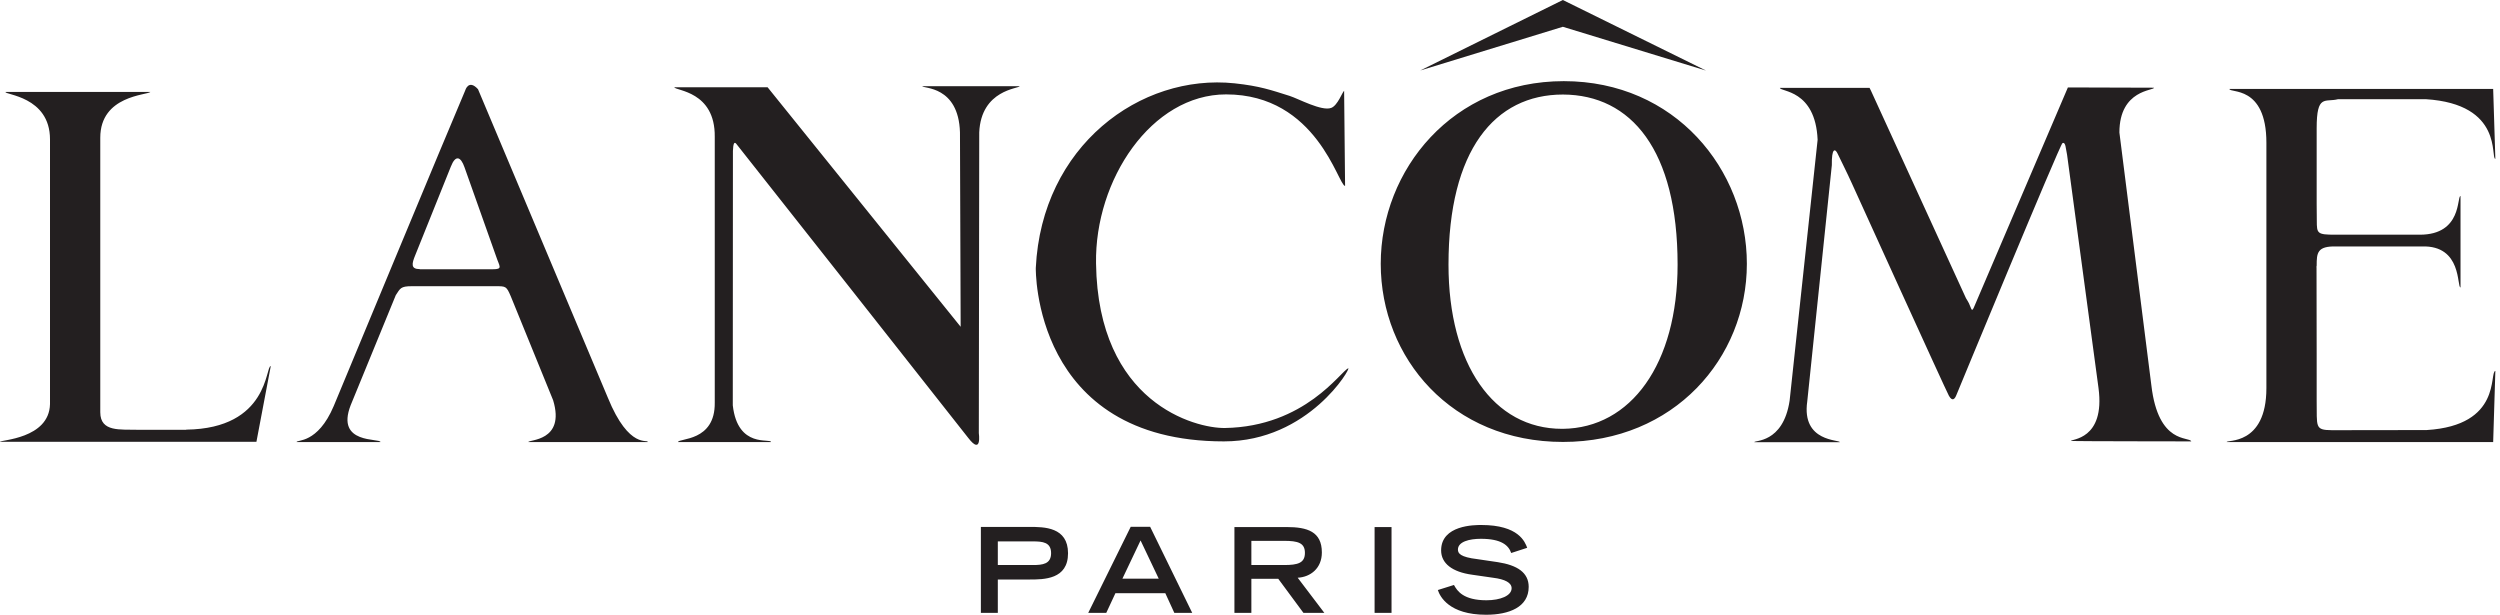 <svg width="183" height="45" viewBox="0 0 183 45" fill="none" xmlns="http://www.w3.org/2000/svg"><g clip-path="url(#a)" fill="#231F20"><path d="M71.8 44.86h1.24v-2.44h2.3c1.08 0 2.84 0 2.84-1.92 0-1.93-1.76-1.93-2.83-1.93H71.8v6.29Zm1.24-3.5v-1.73h2.57c.71 0 1.33.06 1.33.86s-.62.87-1.33.87h-2.57ZM79.66 44.86h1.32l.67-1.44h3.65l.66 1.44h1.31l-3.08-6.3h-1.42l-3.11 6.3Zm2.5-2.5 1.33-2.8 1.33 2.8h-2.66ZM90.36 44.86h1.24v-2.49h1.97l1.84 2.49h1.53l-1.95-2.57c.94-.05 1.77-.69 1.77-1.85 0-1.53-1.07-1.86-2.58-1.86h-3.82v6.28Zm1.24-3.5v-1.77H94c1.01 0 1.52.15 1.52.88 0 .74-.51.89-1.52.89h-2.4ZM101.86 38.58h-1.24v6.28h1.24v-6.28ZM110.62 40.48c-.19-.55-.7-1.04-2.22-1.04-.84 0-1.68.21-1.68.79 0 .27.16.55 1.43.7l1.49.22c1.42.22 2.26.76 2.26 1.81 0 1.48-1.43 2.04-3.12 2.04-2.71 0-3.38-1.34-3.53-1.81l1.18-.37c.24.45.7 1.12 2.38 1.12 1.01 0 1.84-.33 1.84-.88 0-.4-.47-.66-1.37-.77l-1.52-.22c-1.46-.2-2.27-.83-2.27-1.78 0-1.86 2.45-1.86 2.94-1.86 2.74 0 3.2 1.24 3.36 1.67l-1.17.38ZM157.48 28.21c.51 4.37 2.8 3.72 2.92 4.1 0 0-8.8-.01-8.8-.03-.05-.15 2.52-.05 2.01-3.88l-2.3-17.07c-.1-.45-.1-.97-.34-.85-.18.08-7.76 18.43-7.76 18.43-.12.31-.3.5-.55.06-.18-.3-7.1-15.54-7.1-15.54-.34-.76-.95-1.97-1.05-2.19-.18-.38-.44-.42-.42.85l-1.8 17.3c-.43 3 2.42 2.78 2.38 2.98h-6.25c-.07-.16 2.1.13 2.58-3.04l2.05-19.1c-.16-3.7-2.76-3.5-2.76-3.8h6.56l.1.2 6.96 15.2c.1.18.17.26.22.38.2.42.19.73.42.15l6.82-15.96 6.3.02c.05.22-2.53.11-2.53 3.28l2.34 18.51ZM13.63 31.46h-3.56c-1.24-.04-2.73.19-2.73-1.28v-20.1c0-3.1 3.45-3.11 3.67-3.35H.41c-.14.21 3.25.3 3.25 3.47v19.38C3.6 32.13 0 32.2 0 32.34h18.77l1.05-5.54c-.4-.04-.11 4.57-6.19 4.65ZM169.57 19.56l.01 6.39v3.36c.03 1.94-.16 2.17 1.11 2.18l6.94-.01c5.54-.34 4.56-4.23 5.03-4.33l-.16 5.21H163c-.07-.19 2.9.3 2.9-3.95V10.45c0-4.26-2.74-3.61-2.7-3.94h19.3l.16 5.12c-.38-.03.63-4.01-5.1-4.37h-6.41c-.96.25-1.57-.4-1.57 2.13v5.52l.01 1.24c0 .94.02 1.03 1.35 1.03h6.19c3.12 0 2.7-2.83 2.98-2.83v6.69c-.28 0 .14-3.1-2.83-3H171c-1.38-.03-1.42.47-1.42 1.4l-.02.12ZM53.64 29.67c.36 3.2 2.8 2.38 2.8 2.69h-6.81c.03-.3 2.73-.01 2.69-2.89V10.02c.04-3.36-2.88-3.37-2.96-3.63h6.83l14.13 17.53-.05-14.23c-.1-3.43-2.72-3.2-2.76-3.38h7.13c-.03.18-2.82.24-2.96 3.38l-.03 22.01s.24 1.67-.77.36c-.44-.58-16.99-21.54-16.99-21.54-.15-.18-.22.02-.24.53l-.01 18.34v.28ZM44.49 29.1l-9.5-22.57c-.7-.77-.94.1-.94.1-.94 2.18-9.62 23.09-9.62 23.09-1.18 2.79-2.72 2.45-2.72 2.64h6.14c0-.31-3.31.2-2.18-2.7l3.3-8.05c.33-.5.35-.66 1.17-.66h6.14c.76 0 .79 0 1.11.74l3.1 7.61c.92 3.04-1.85 2.87-1.81 3.06h8.73c.07-.26-1.34.62-2.92-3.26Zm-13.76-9.4c-.68 0-.59-.4-.33-1.03L33 12.2c.35-.9.73-.73 1 .04l2.32 6.54c.24.73.52.93-.26.93h-5.33ZM124.87 5.16 114.4 0l-10.44 5.16 10.44-3.2 10.46 3.2ZM114.47 5.94c-8.13 0-13.4 6.48-13.4 13.37 0 6.9 5.2 13.04 13.34 13.04 8.13 0 13.46-6.14 13.46-13.04 0-6.9-5.26-13.37-13.4-13.37Zm-.06 25.45h-.07c-5 0-8.31-4.7-8.31-12.02 0-8.38 3.38-12.45 8.38-12.45 5 .02 8.39 4.07 8.39 12.45 0 7.29-3.43 11.96-8.39 12.02ZM89.66 31.33c5.88-.1 8.5-4.18 9.03-4.37.26-.1-2.87 5.35-9.1 5.35-14.03 0-13.77-12.7-13.77-12.7.43-8.92 7.65-14.24 14.56-13.51 1.85.2 2.65.49 4.02.92.63.2 2.35 1.14 3.04.88.48-.17.83-1.19.95-1.25l.07 6.96c-.5 0-2.04-6.7-8.71-6.7-5.47 0-9.62 6.26-9.52 12.37.14 10.24 7.28 12.08 9.43 12.05Z"/></g><defs><clipPath id="a"><path fill="#fff" d="M0 0h182.66v45H0z"/></clipPath></defs></svg>